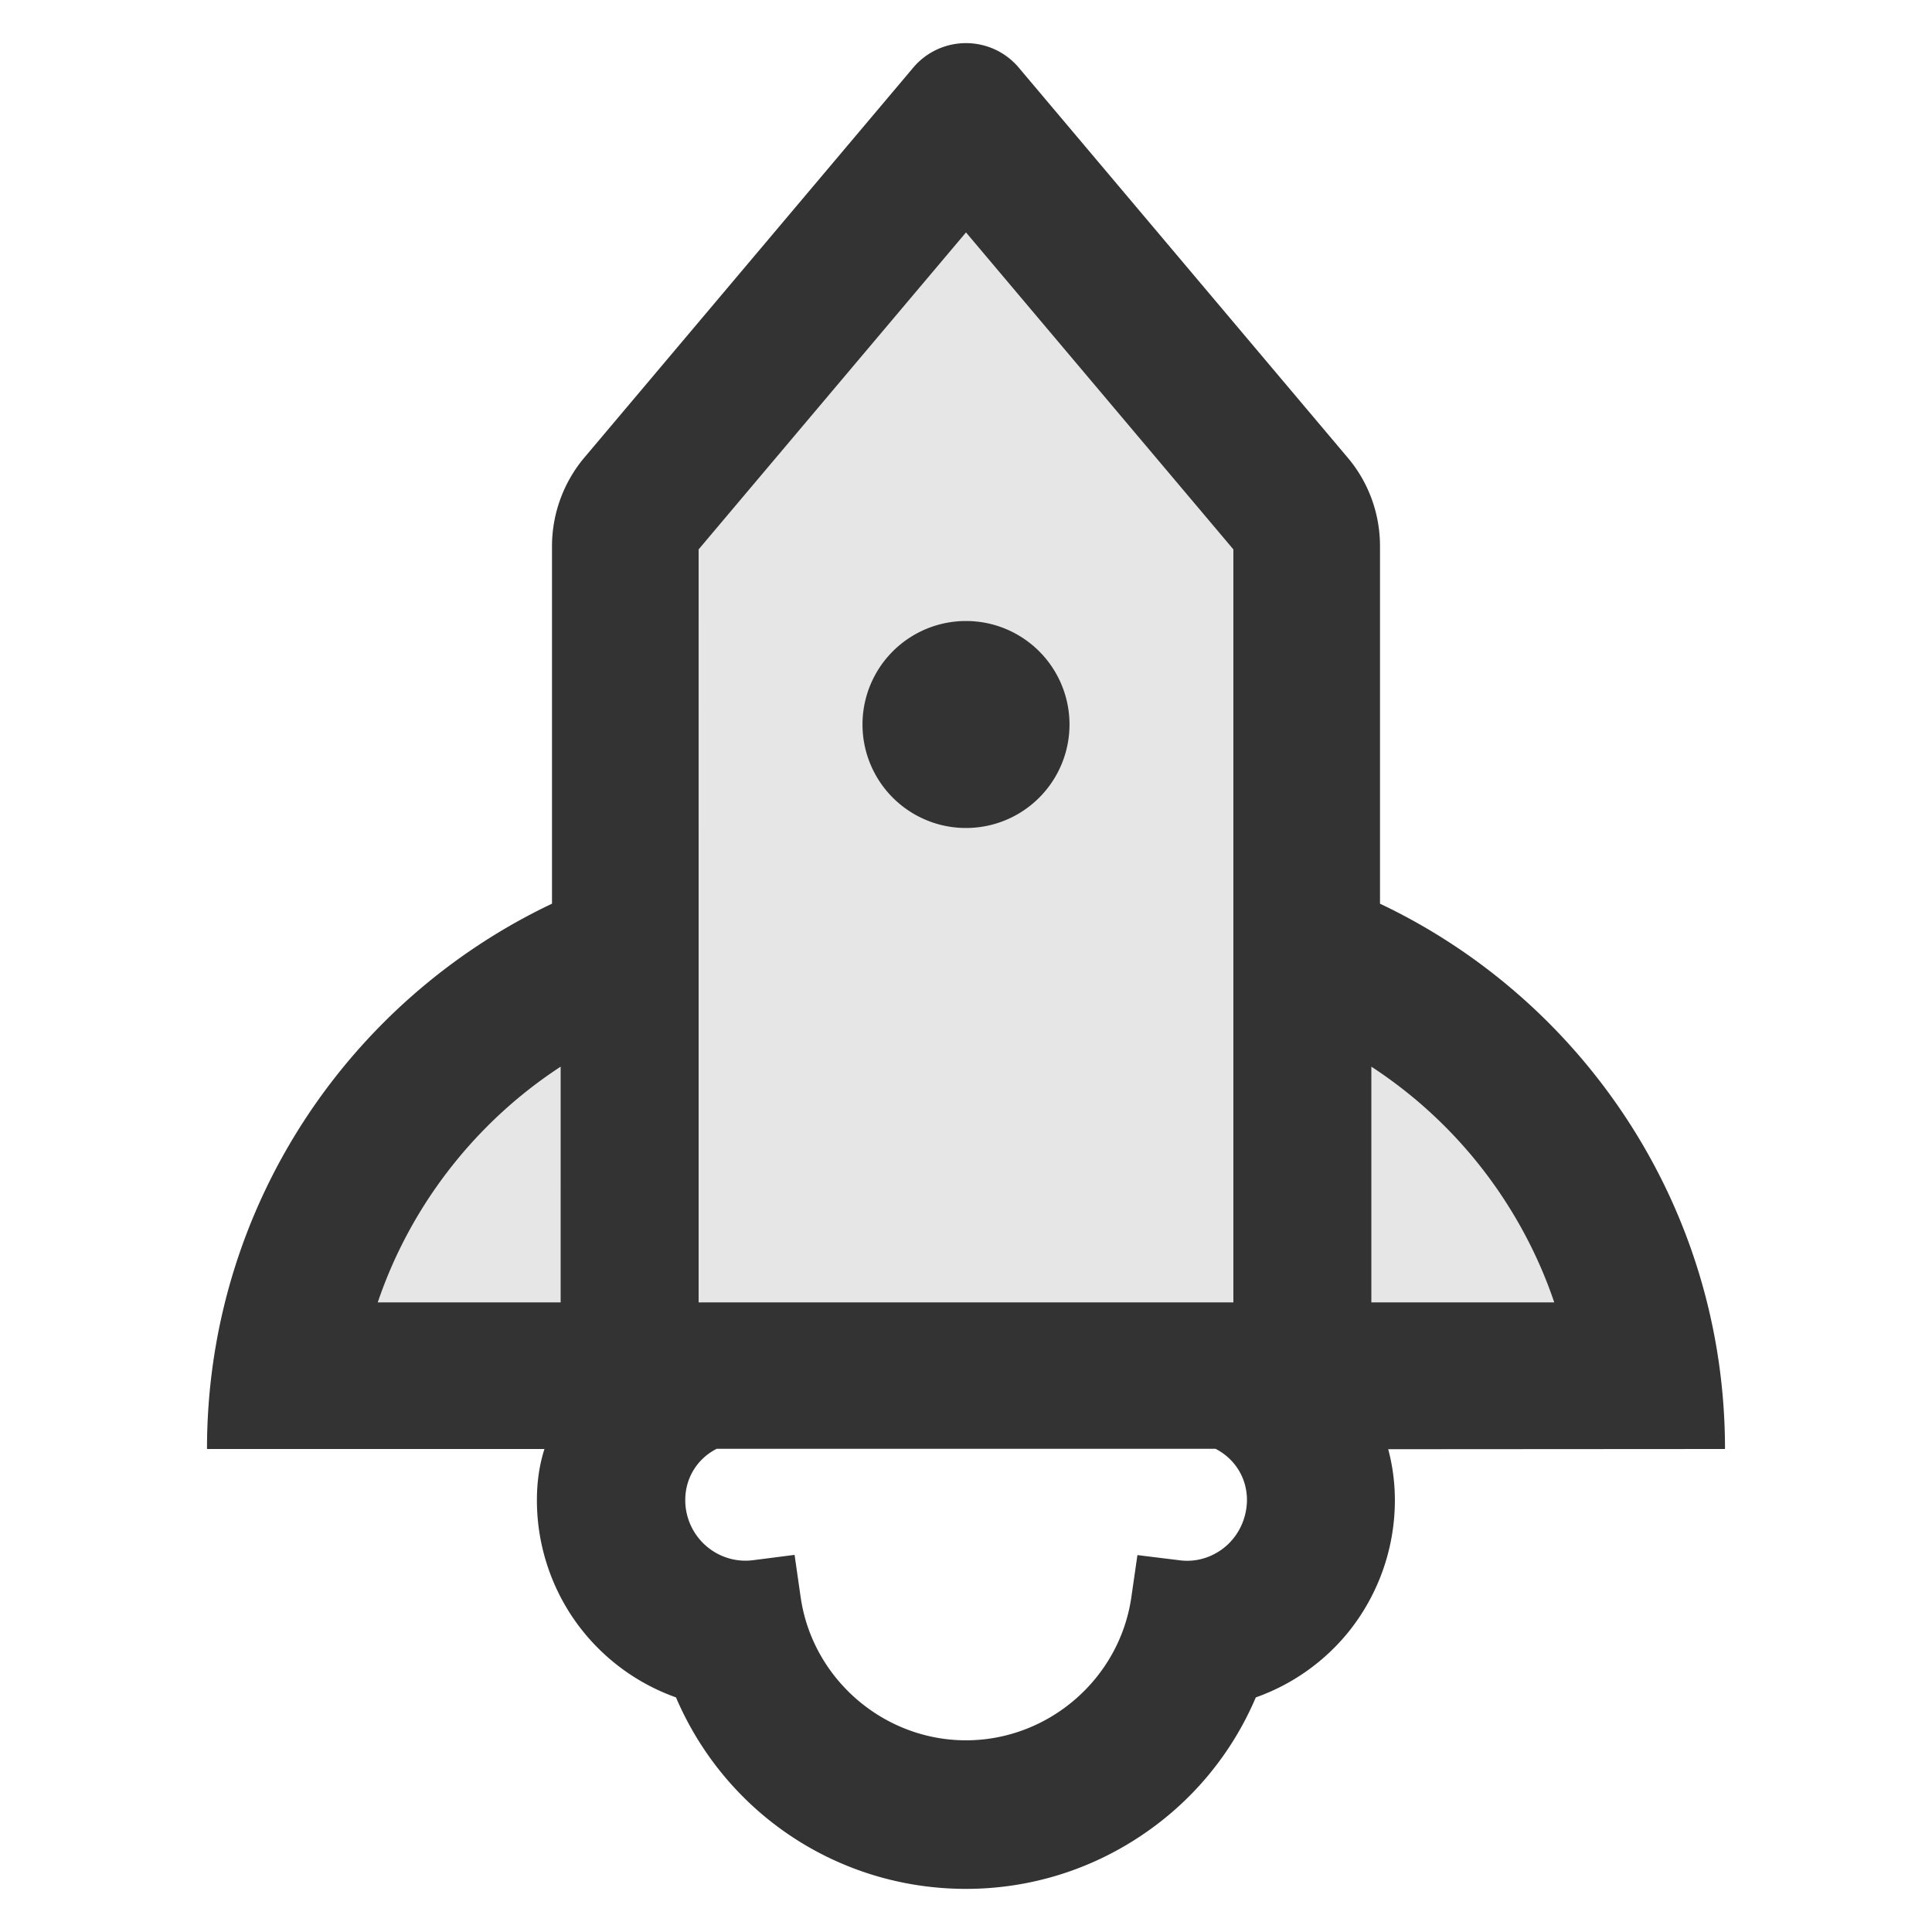 <svg focusable="false" viewBox="64 64 896 896"><path fill="#E6E6E6" d="M261.7 621.4c-9.4 14.6-17 30.3-22.5 46.6H324V558.7c-24.8 16.2-46 37.5-62.3 62.7zM700 558.7V668h84.8c-5.5-16.3-13.1-32-22.5-46.6a211.6 211.6 0 00-62.3-62.7zm-64-239.9l-124-147-124 147V668h248V318.8zM512 448a48.01 48.01 0 010-96 48.01 48.01 0 010 96z"/><path fill="#333" d="M864 736c0-111.6-65.4-208-160-252.9V317.3c0-15.1-5.3-29.7-15.1-41.2L536.5 95.4C530.1 87.8 521 84 512 84s-18.1 3.8-24.5 11.4L335.1 276.1a63.97 63.97 0 00-15.1 41.2v165.8C225.4 528 160 624.4 160 736h156.5c-2.3 7.2-3.5 15-3.5 23.8 0 22.1 7.6 43.7 21.4 60.8a97.2 97.2 0 0043.1 30.6c23.1 54 75.6 88.8 134.5 88.8 29.1 0 57.3-8.6 81.4-24.8 23.6-15.8 41.9-37.9 53-64a97 97 0 0043.1-30.5 97.52 97.52 0 0021.4-60.8c0-8.4-1.1-16.4-3.1-23.8L864 736zm-540-68h-84.8c5.5-16.3 13.1-32 22.5-46.6 16.3-25.2 37.5-46.5 62.3-62.7V668zm64-184.9V318.8l124-147 124 147V668H388V483.1zm240.1 301.1c-5.2 3-11.2 4.2-17.1 3.4l-19.5-2.4-2.8 19.4c-5.4 37.9-38.4 66.5-76.7 66.5s-71.3-28.6-76.7-66.5l-2.8-19.5-19.5 2.5a27.7 27.7 0 01-17.1-3.5c-8.7-5-14.1-14.3-14.1-24.4 0-10.6 5.9-19.4 14.6-23.8h231.3c8.8 4.5 14.6 13.3 14.6 23.8-.1 10.2-5.5 19.6-14.2 24.5zM700 668V558.7a211.6 211.6 0 0162.3 62.7c9.4 14.6 17 30.3 22.5 46.6H700z"/><path fill="#333" d="M464 400a48 48 0 1096 0 48 48 0 10-96 0z"/></svg>